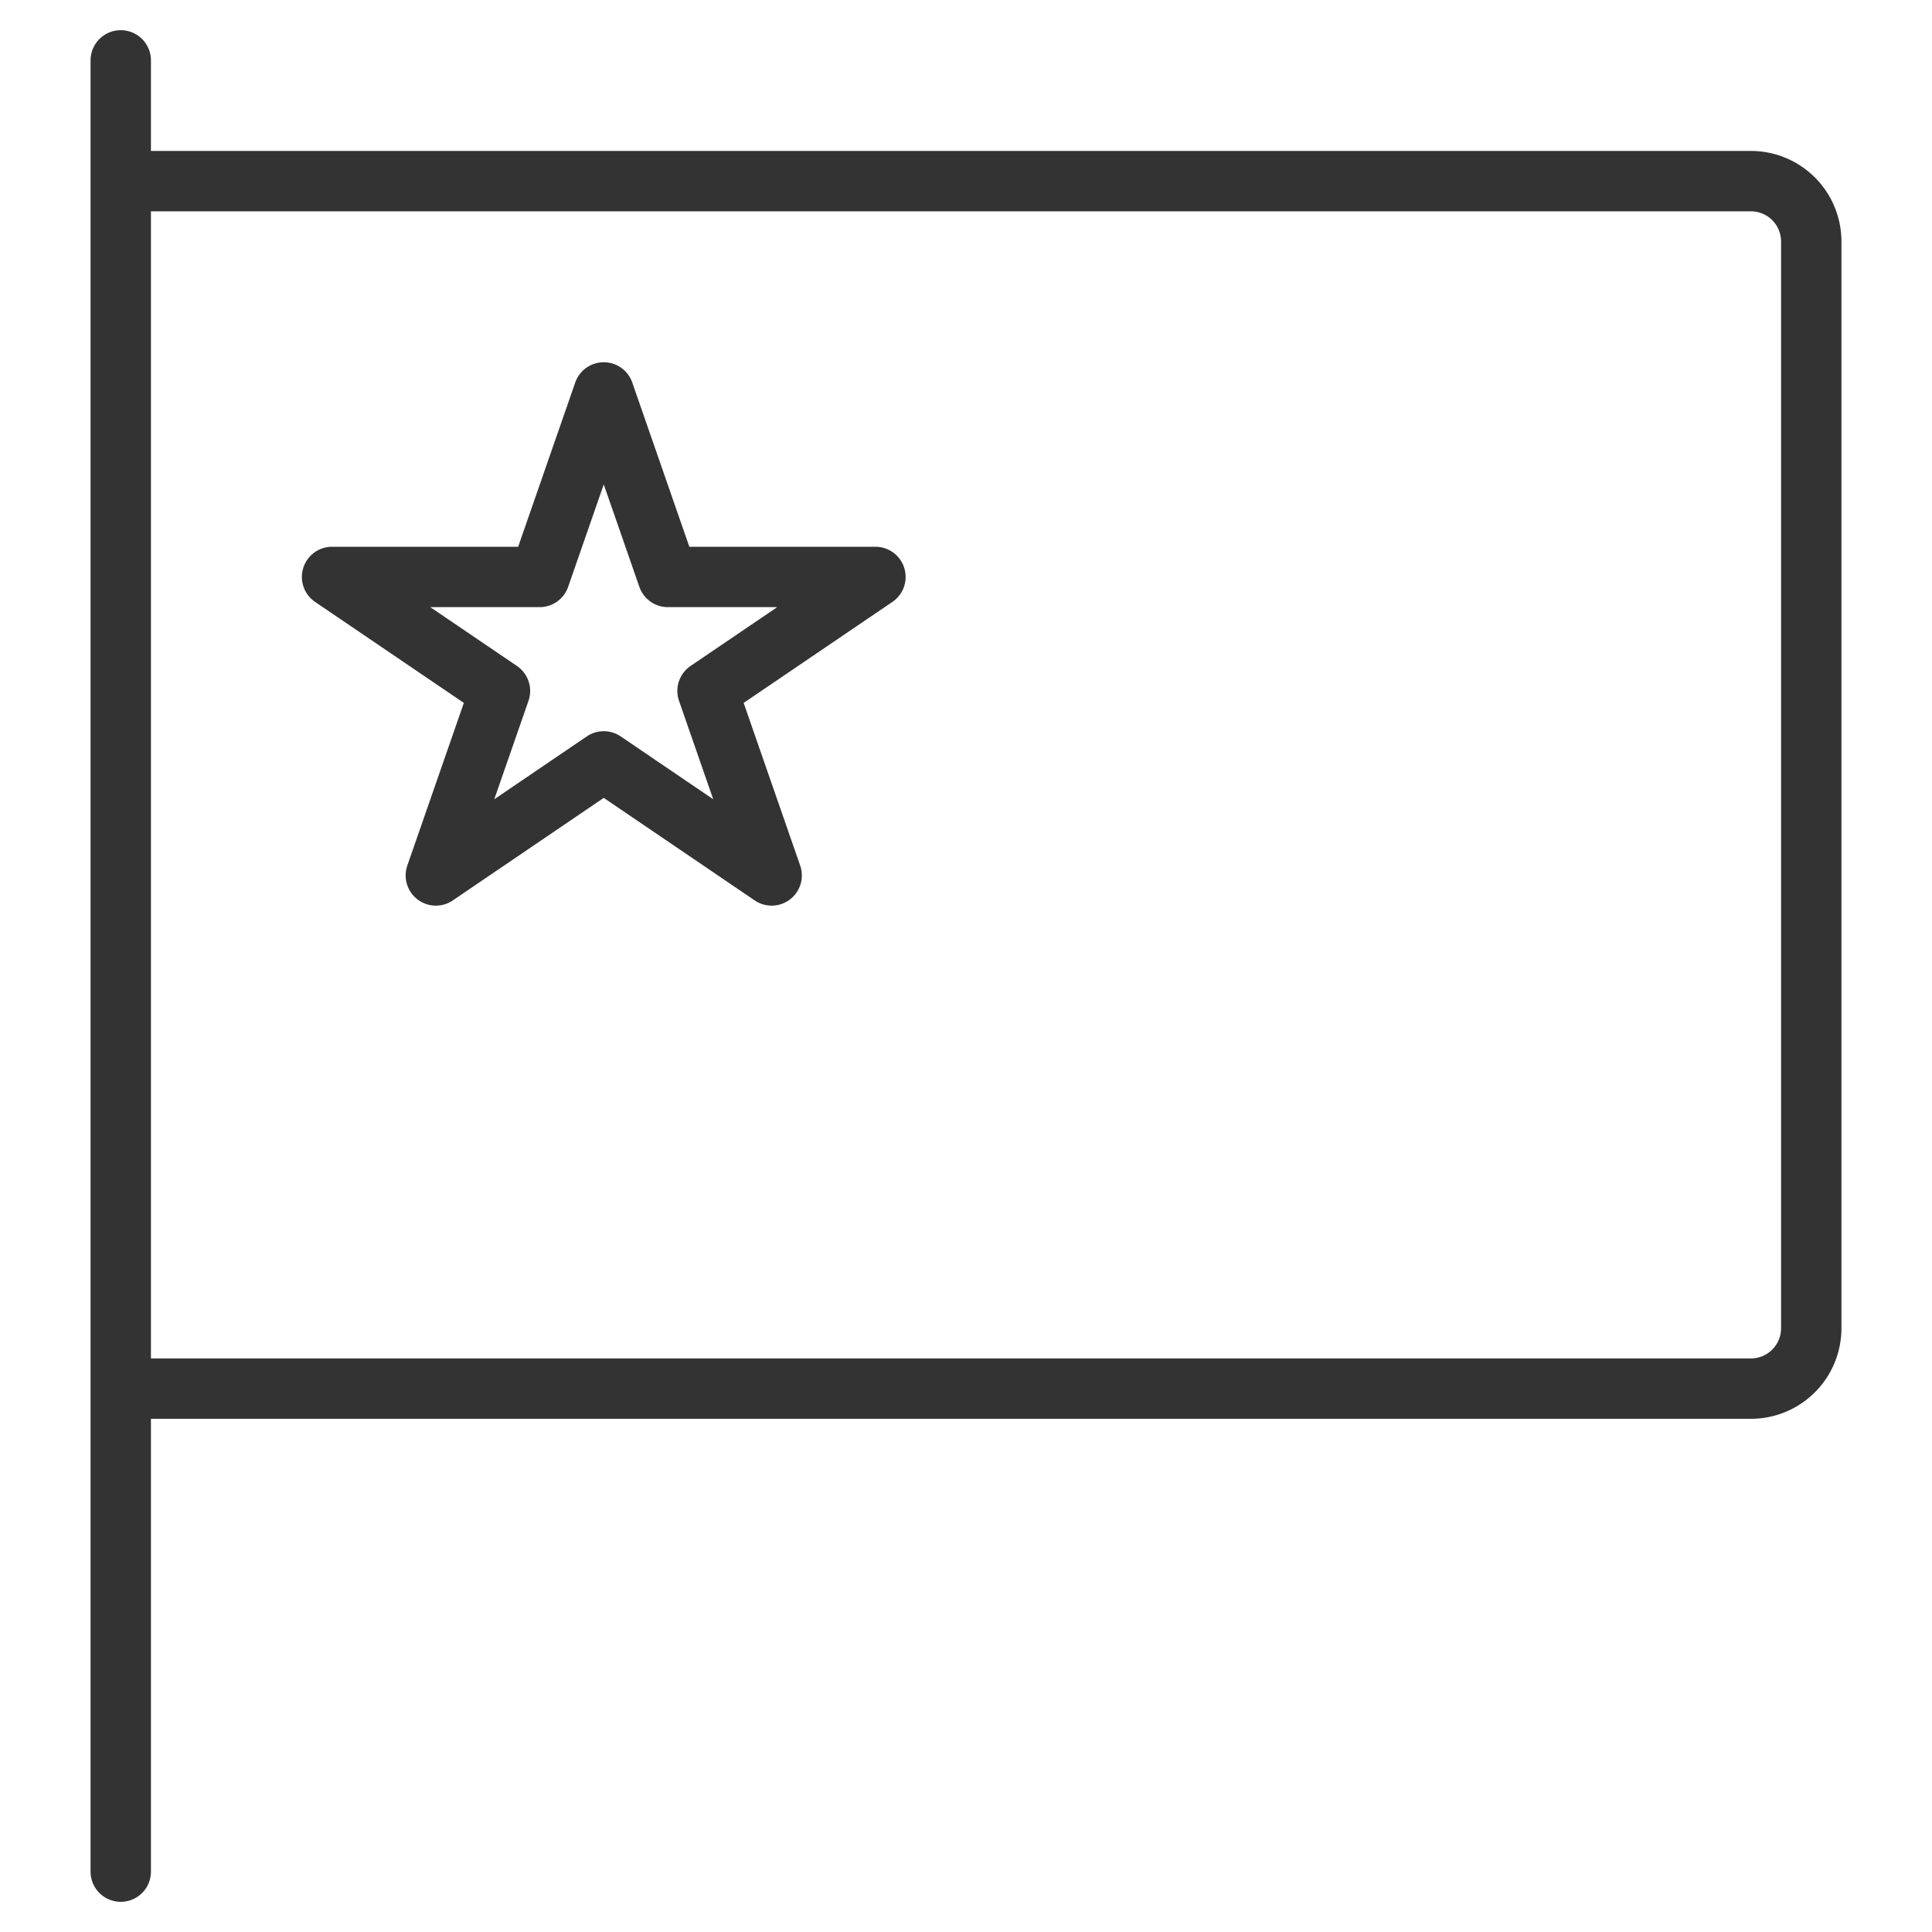 <svg xmlns="http://www.w3.org/2000/svg" viewBox="0 0 32 32"><path d="M2 1v30m27-8H2V3h27a1 1 0 0 1 1 1v18a1 1 0 0 1-1 1zM10 6.5l1.062 3.056H14.5l-2.781 1.888 1.062 3.056L10 12.611 7.219 14.5l1.062-3.056L5.5 9.556h3.438z" stroke="#333" stroke-linecap="round" stroke-linejoin="round" stroke-miterlimit="10" fill="none"/></svg>